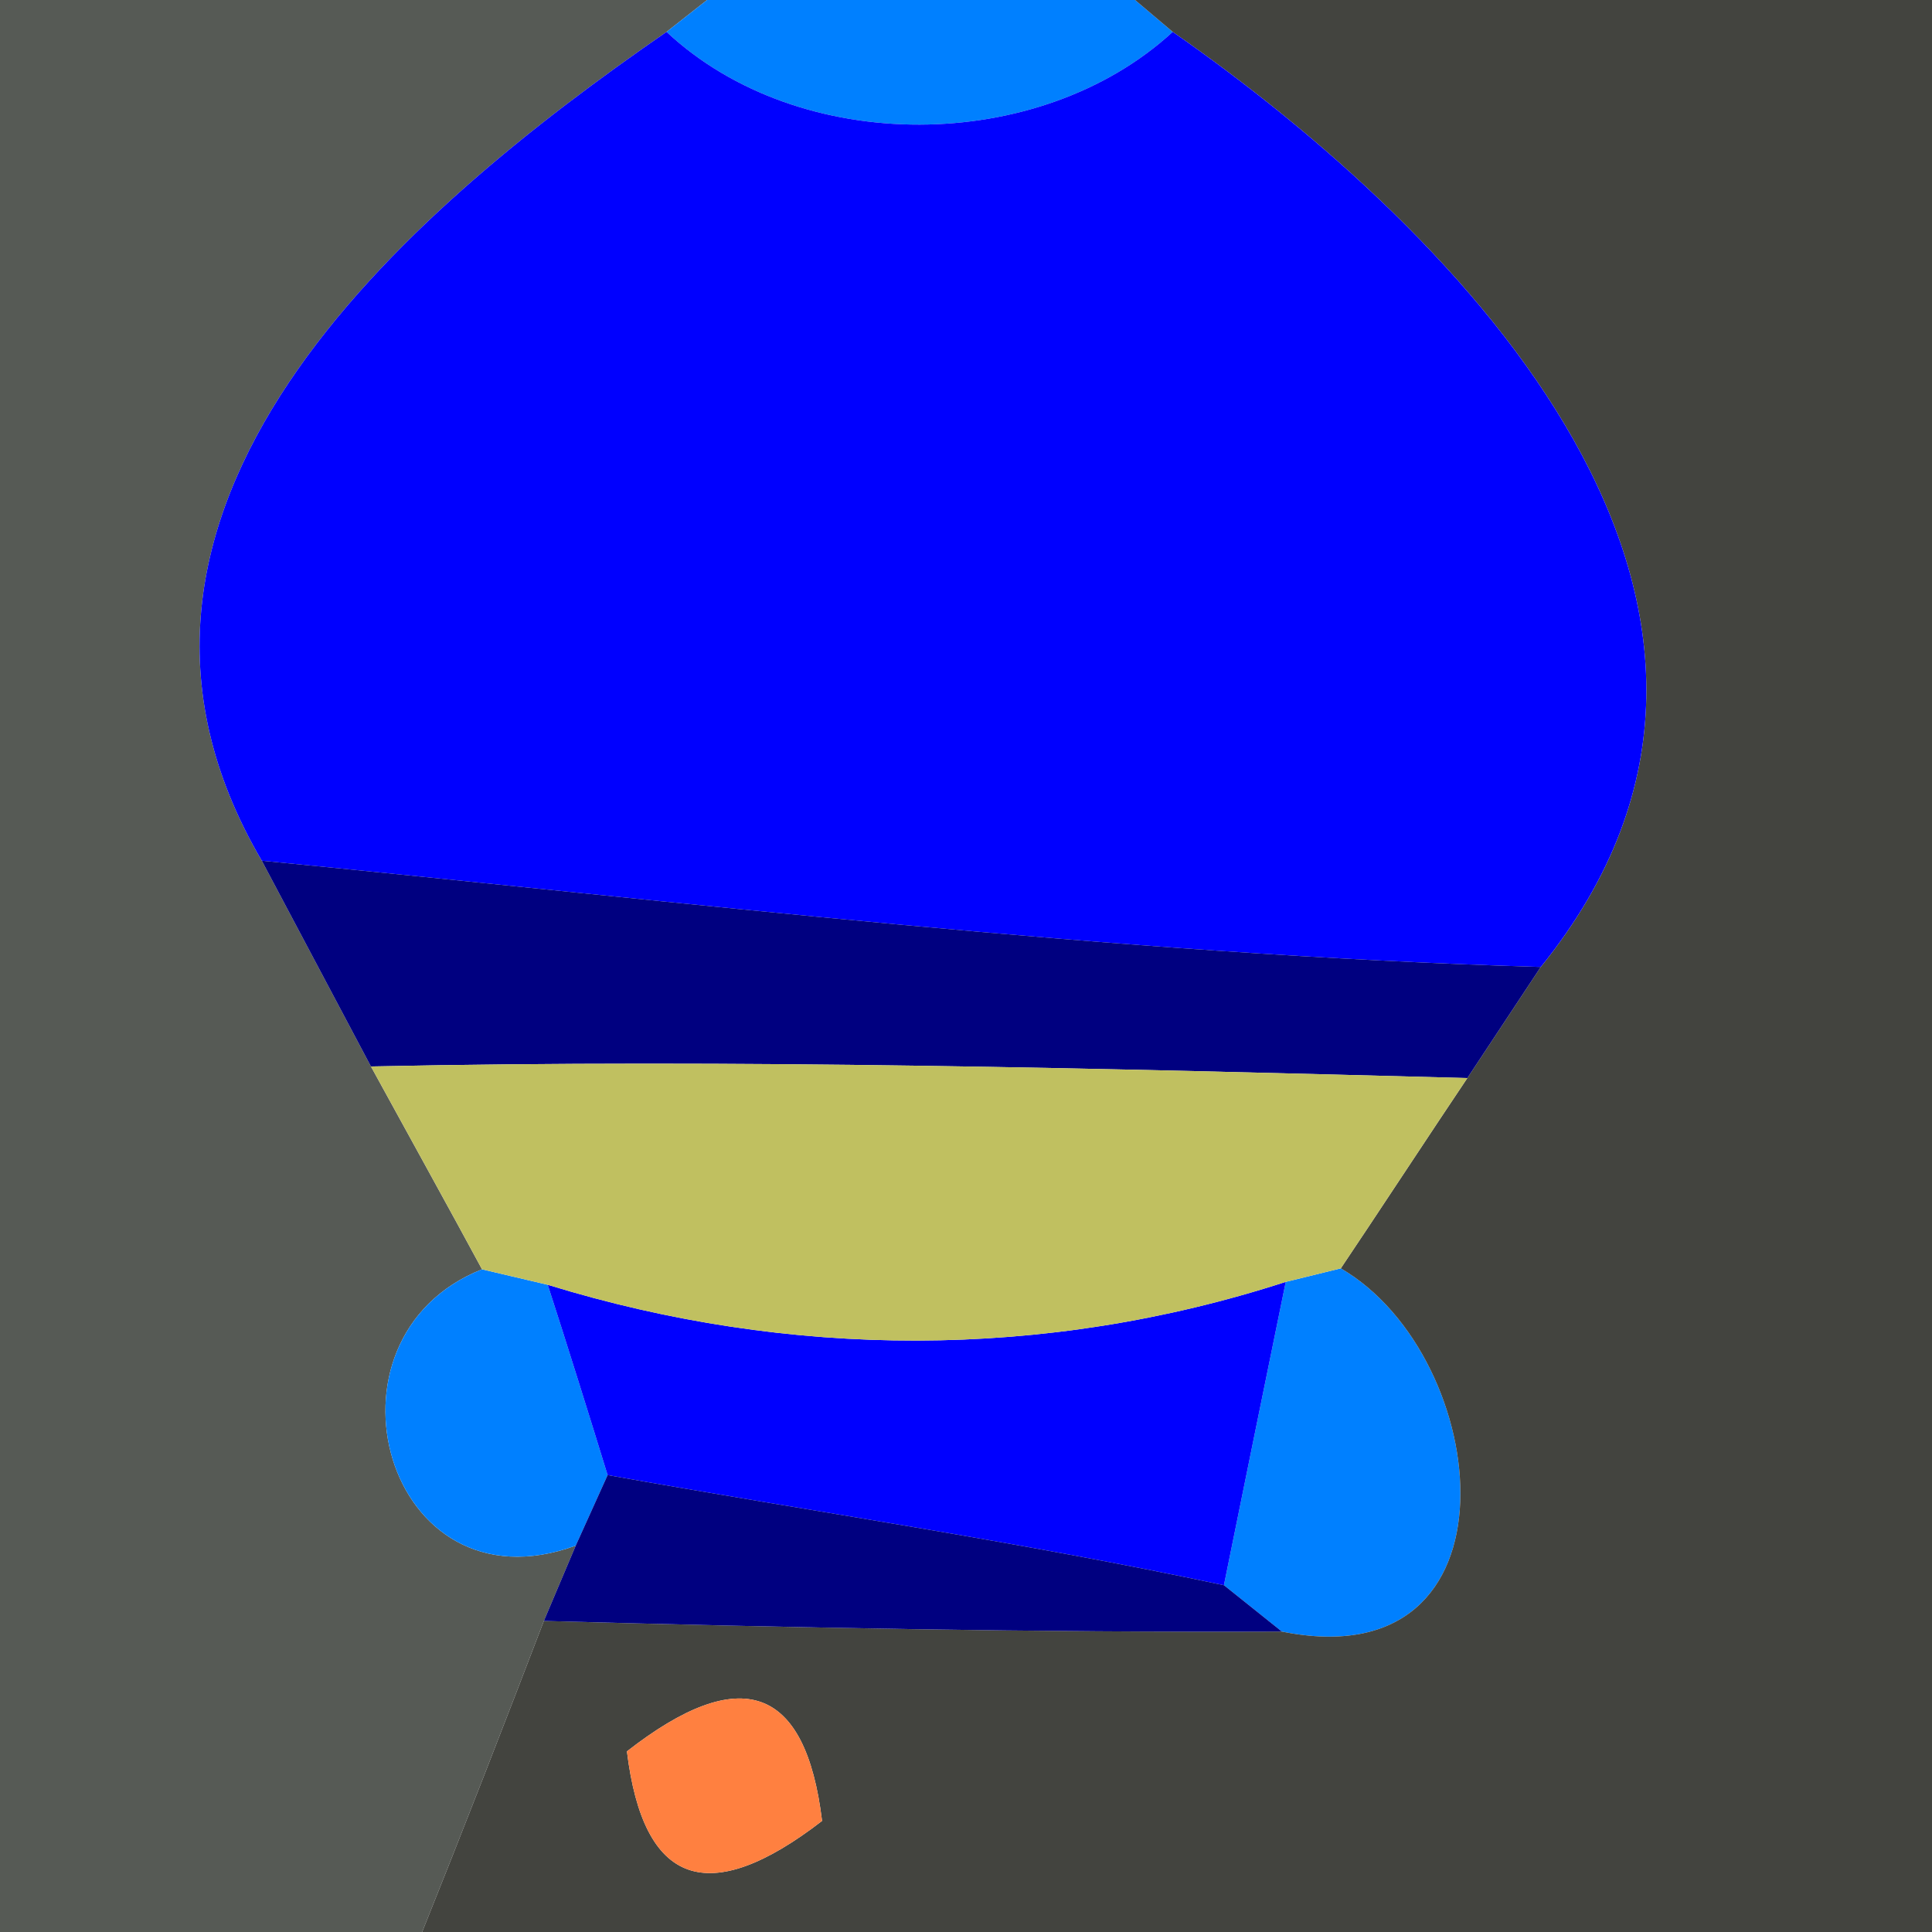 <?xml version="1.0" encoding="UTF-8" ?>
<!DOCTYPE svg PUBLIC "-//W3C//DTD SVG 1.1//EN" "http://www.w3.org/Graphics/SVG/1.1/DTD/svg11.dtd">
<svg width="20pt" height="20pt" viewBox="0 0 20 20" version="1.1" xmlns="http://www.w3.org/2000/svg">
<g id="#565a55ff">
<path fill="#565a55" opacity="1.00" d=" M 0.00 0.00 L 7.32 0.00 L 6.90 0.33 C 4.19 2.20 0.58 5.28 2.71 8.91 C 2.99 9.44 3.56 10.51 3.84 11.04 C 4.13 11.57 4.71 12.62 4.99 13.14 C 3.20 13.85 3.99 16.72 5.96 16.00 L 5.63 16.78 C 5.22 17.85 4.80 18.93 4.37 20.00 L 0.00 20.00 L 0.00 0.00 Z" />
</g>
<g id="#0080ffff">
<path fill="#0080ff" opacity="1.00" d=" M 7.32 0.00 L 11.75 0.00 L 12.14 0.33 C 10.76 1.60 8.28 1.62 6.90 0.33 L 7.32 0.00 Z" />
<path fill="#0080ff" opacity="1.00" d=" M 4.99 13.14 L 5.67 13.30 C 5.83 13.79 6.14 14.78 6.29 15.27 L 5.96 16.00 C 3.99 16.72 3.20 13.85 4.99 13.14 Z" />
<path fill="#0080ff" opacity="1.00" d=" M 13.31 13.27 L 13.88 13.13 C 15.46 14.05 15.80 17.40 13.27 16.89 L 12.67 16.41 C 12.83 15.62 13.15 14.05 13.31 13.27 Z" />
</g>
<g id="#43443fff">
<path fill="#43443f" opacity="1.00" d=" M 11.75 0.00 L 20.00 0.00 L 20.00 20.00 L 4.37 20.00 C 4.80 18.93 5.22 17.85 5.63 16.78 C 8.18 16.85 10.72 16.90 13.27 16.89 C 15.80 17.40 15.46 14.05 13.88 13.13 C 14.21 12.64 14.86 11.65 15.19 11.16 C 15.38 10.87 15.76 10.30 15.95 10.01 C 18.95 6.30 15.14 2.42 12.14 0.33 L 11.75 0.00 M 6.49 18.13 C 6.66 19.52 7.33 19.76 8.51 18.85 C 8.34 17.45 7.67 17.21 6.49 18.13 Z" />
</g>
<g id="#0000ffff">
<path fill="#0000ff" opacity="1.00" d=" M 2.71 8.91 C 0.58 5.28 4.19 2.20 6.90 0.33 C 8.28 1.62 10.76 1.60 12.14 0.33 C 15.14 2.42 18.95 6.30 15.95 10.01 C 11.52 9.88 7.12 9.34 2.71 8.91 Z" />
<path fill="#0000ff" opacity="1.00" d=" M 5.67 13.30 C 8.17 14.07 10.81 14.08 13.31 13.27 C 13.15 14.05 12.83 15.62 12.67 16.41 C 10.56 15.96 8.42 15.65 6.29 15.27 C 6.14 14.78 5.83 13.79 5.67 13.30 Z" />
</g>
<g id="#000080ff">
<path fill="#000080" opacity="1.00" d=" M 2.71 8.91 C 7.12 9.34 11.52 9.88 15.95 10.01 C 15.76 10.30 15.38 10.87 15.19 11.16 C 11.41 11.06 7.62 10.96 3.84 11.04 C 3.56 10.51 2.99 9.44 2.71 8.91 Z" />
<path fill="#000080" opacity="1.00" d=" M 6.29 15.27 C 8.42 15.65 10.56 15.96 12.67 16.41 L 13.27 16.89 C 10.72 16.90 8.18 16.85 5.63 16.78 L 5.96 16.00 L 6.29 15.27 Z" />
</g>
<g id="#c0c060ff">
<path fill="#c0c060" opacity="1.00" d=" M 3.84 11.04 C 7.62 10.96 11.41 11.06 15.19 11.16 C 14.86 11.65 14.21 12.64 13.88 13.13 L 13.31 13.27 C 10.81 14.08 8.17 14.07 5.67 13.30 L 4.99 13.14 C 4.71 12.62 4.13 11.57 3.84 11.04 Z" />
</g>
<g id="#ff8040ff">
<path fill="#ff8040" opacity="1.00" d=" M 6.49 18.13 C 7.67 17.21 8.34 17.45 8.51 18.85 C 7.33 19.76 6.66 19.52 6.49 18.13 Z" />
</g>
</svg>

